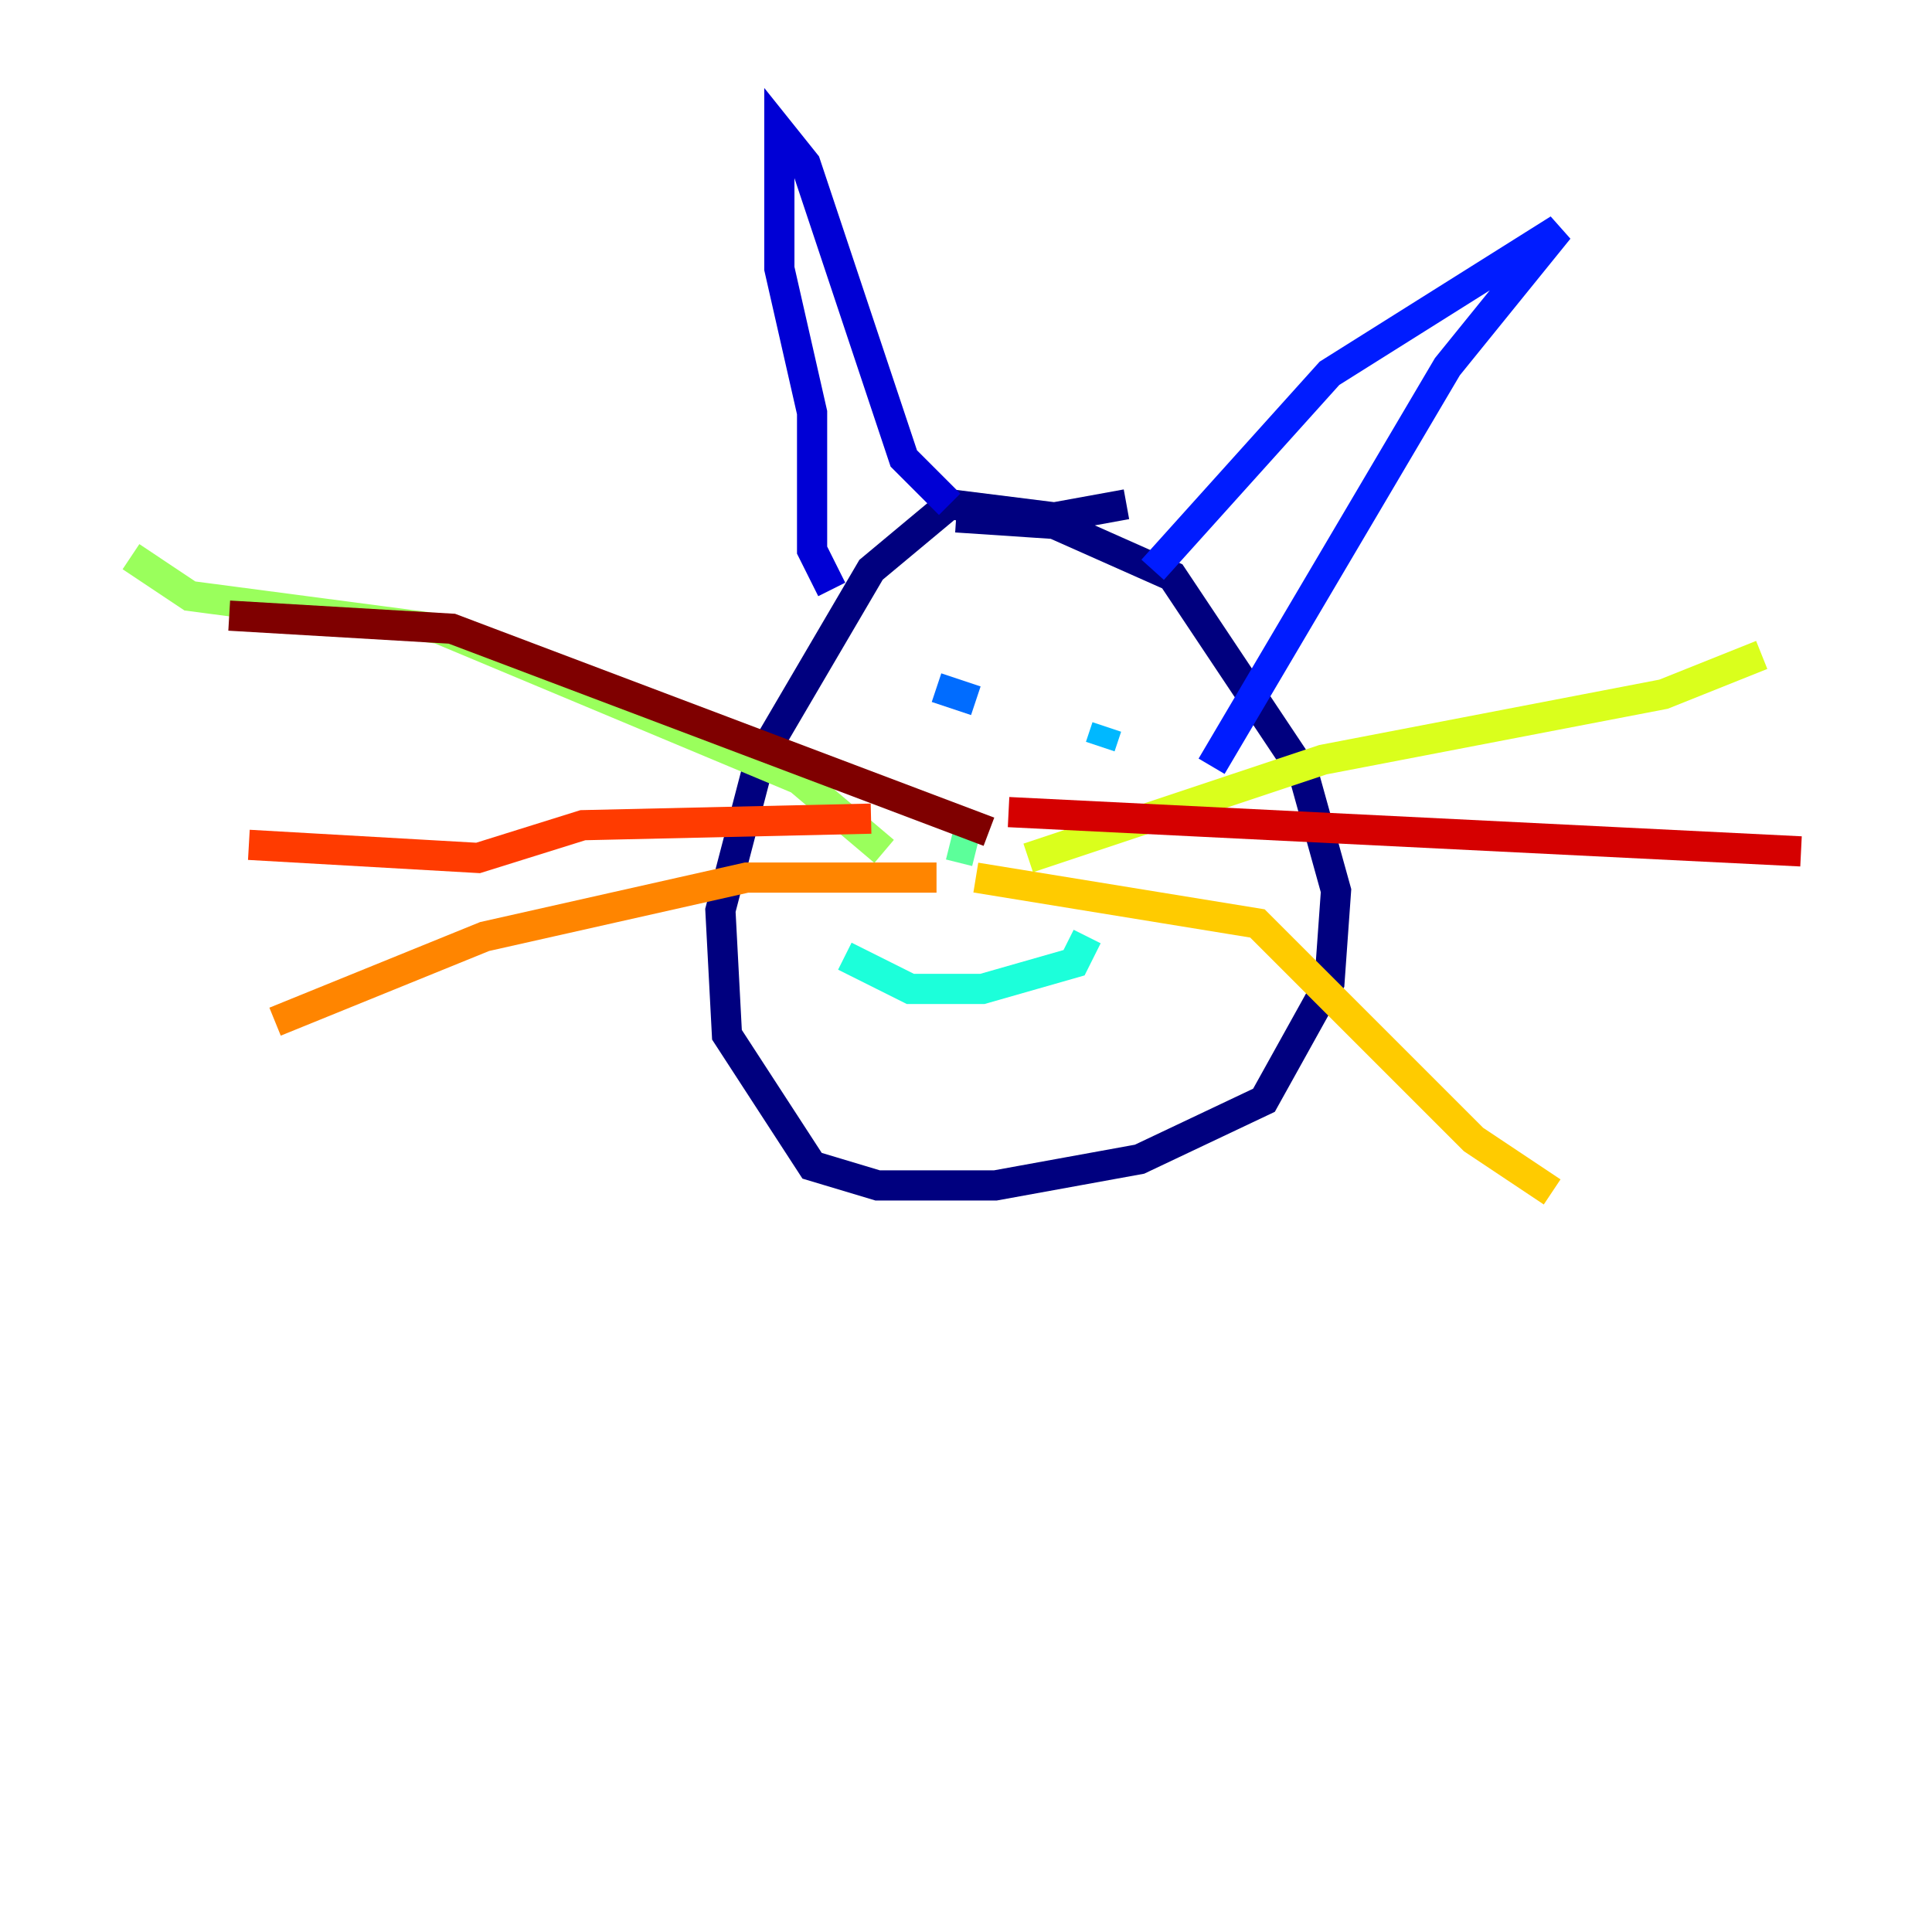 <?xml version="1.0" encoding="utf-8" ?>
<svg baseProfile="tiny" height="128" version="1.2" viewBox="0,0,128,128" width="128" xmlns="http://www.w3.org/2000/svg" xmlns:ev="http://www.w3.org/2001/xml-events" xmlns:xlink="http://www.w3.org/1999/xlink"><defs /><polyline fill="none" points="74.63,33.41 69.858,34.278 62.915,33.41 57.709,37.749 50.332,50.332 47.729,60.312 48.163,68.556 53.803,77.234 58.142,78.536 65.953,78.536 75.498,76.8 83.742,72.895 88.081,65.085 88.515,59.01 86.346,51.2 77.668,38.183 69.858,34.712 63.349,34.278" stroke="#00007f" stroke-width="2" /><polyline fill="none" points="55.105,39.051 53.803,36.447 53.803,27.336 51.634,17.79 51.634,8.678 53.37,10.848 59.878,30.373 62.915,33.41" stroke="#0000d5" stroke-width="2" /><polyline fill="none" points="76.366,37.749 88.081,24.732 103.268,15.186 95.891,24.298 80.271,50.766" stroke="#001cff" stroke-width="2" /><polyline fill="none" points="64.651,46.427 62.047,45.559" stroke="#006cff" stroke-width="2" /><polyline fill="none" points="73.329,48.163 72.895,49.464" stroke="#00b8ff" stroke-width="2" /><polyline fill="none" points="55.973,63.349 60.312,65.519 65.085,65.519 71.159,63.783 72.027,62.047" stroke="#1cffda" stroke-width="2" /><polyline fill="none" points="64.651,56.407 62.915,55.973" stroke="#5cff9a" stroke-width="2" /><polyline fill="none" points="58.576,56.407 52.936,51.634 29.071,41.654 12.583,39.485 8.678,36.881" stroke="#9aff5c" stroke-width="2" /><polyline fill="none" points="68.122,56.841 87.647,50.332 110.21,45.993 116.719,43.39" stroke="#daff1c" stroke-width="2" /><polyline fill="none" points="64.651,58.142 83.308,61.18 97.627,75.498 102.834,78.969" stroke="#ffcb00" stroke-width="2" /><polyline fill="none" points="62.047,58.142 49.464,58.142 32.108,62.047 18.224,67.688" stroke="#ff8500" stroke-width="2" /><polyline fill="none" points="57.709,54.237 38.617,54.671 31.675,56.841 16.488,55.973" stroke="#ff3b00" stroke-width="2" /><polyline fill="none" points="66.82,53.803 119.322,56.407" stroke="#d50000" stroke-width="2" /><polyline fill="none" points="65.519,55.105 29.939,41.654 15.186,40.786" stroke="#7f0000" stroke-width="2" /></svg>